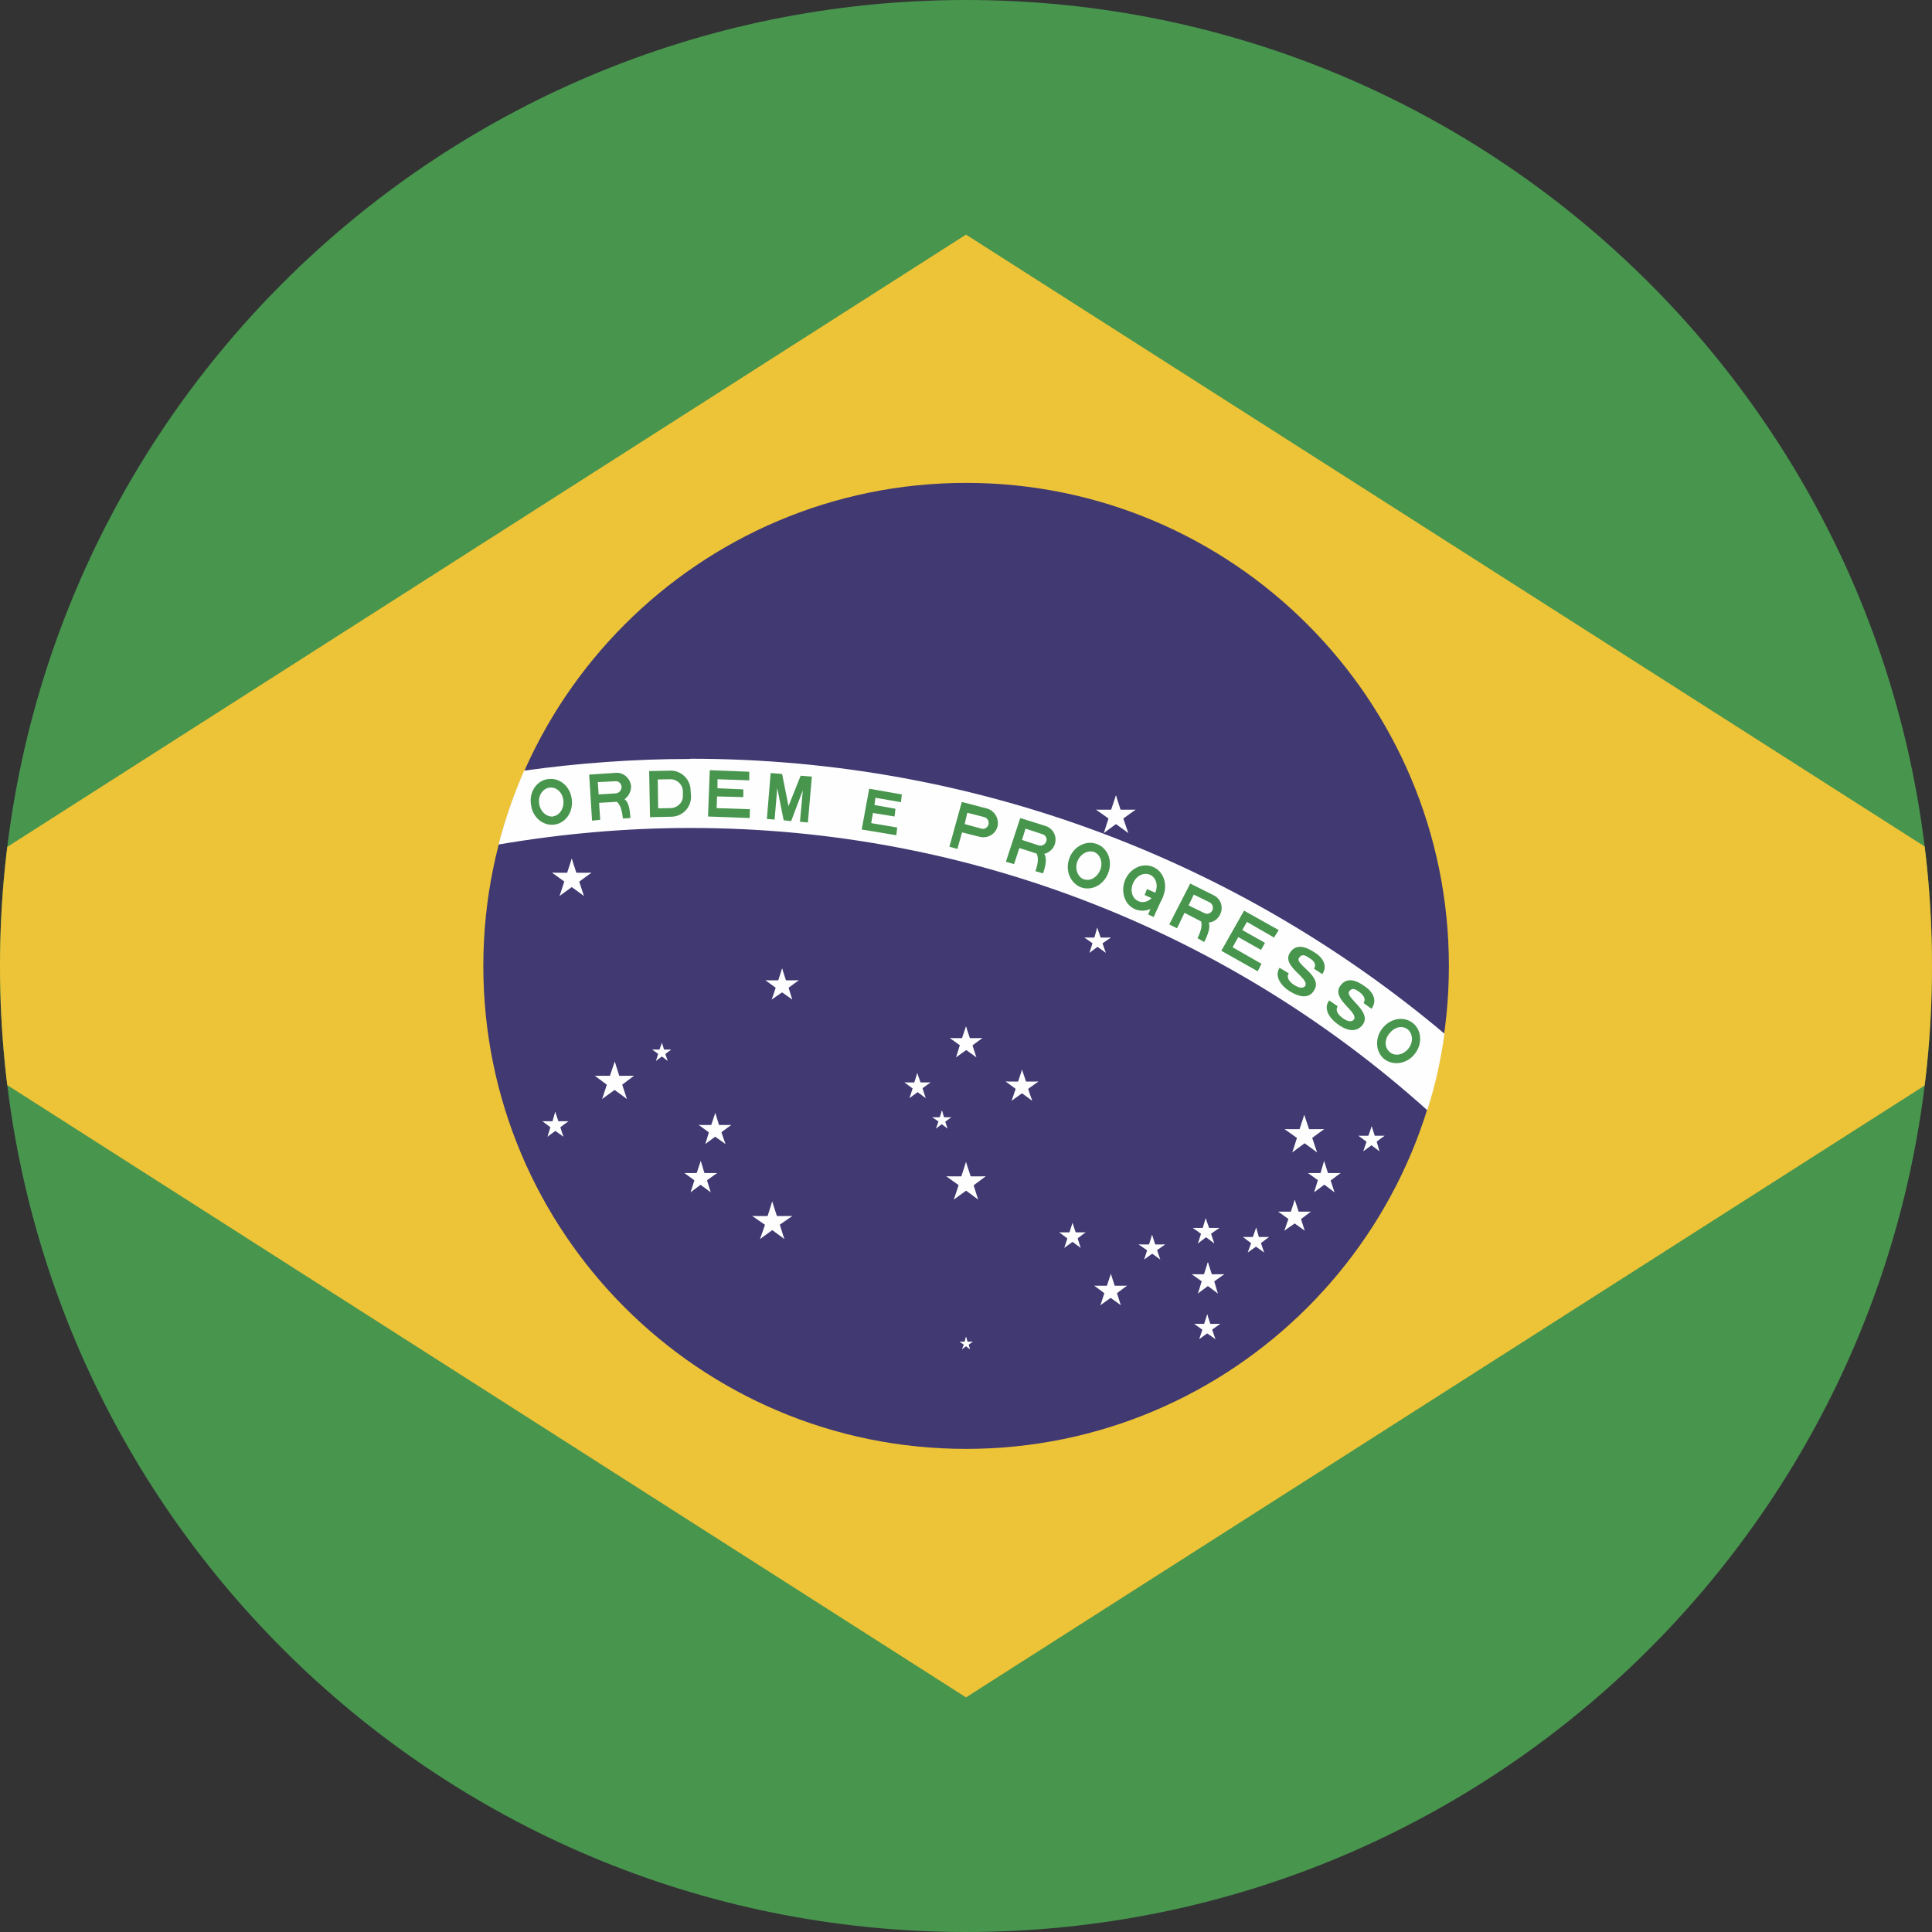 <?xml version="1.0" encoding="UTF-8"?>
<!DOCTYPE svg PUBLIC "-//W3C//DTD SVG 1.1//EN" "http://www.w3.org/Graphics/SVG/1.1/DTD/svg11.dtd">
<!-- Creator: CorelDRAW 2021 (64-Bit) -->
<svg xmlns="http://www.w3.org/2000/svg" xml:space="preserve" width="6.907mm" height="6.907mm" version="1.1" style="shape-rendering:geometricPrecision; text-rendering:geometricPrecision; image-rendering:optimizeQuality; fill-rule:evenodd; clip-rule:evenodd"
viewBox="0 0 87.62 87.62"
 xmlns:xlink="http://www.w3.org/1999/xlink"
 xmlns:xodm="http://www.corel.com/coreldraw/odm/2003">
 <rect x="0" y="0" width="87.62" height="87.62" fill="#333333" stroke="none"/>
 <defs>
  <style type="text/css">
   <![CDATA[
    .fil5 {fill:none}
    .fil4 {fill:#48954E}
    .fil3 {fill:#FEFEFE;fill-rule:nonzero}
    .fil1 {fill:#EDC337;fill-rule:nonzero}
    .fil0 {fill:#48954E;fill-rule:nonzero}
    .fil2 {fill:#403972;fill-rule:nonzero}
   ]]>
  </style>
   <clipPath id="id0">
    <path d="M43.81 0c24.2,0 43.81,19.61 43.81,43.81 0,24.2 -19.61,43.81 -43.81,43.81 -24.2,0 -43.81,-19.61 -43.81,-43.81 0,-24.2 19.61,-43.81 43.81,-43.81z"/>
   </clipPath>
 </defs>
 <g id="Capa_x0020_1">
  <g>
  </g>
  <g style="clip-path:url(#id0)">
   <g>
    <g id="_1708704010096">
     <polygon class="fil0" points="-31.29,87.62 118.92,87.62 118.92,0 -31.29,0 "/>
     <polygon class="fil1" points="-8.13,43.81 43.81,76.98 95.78,43.81 43.81,10.64 "/>
     <path class="fil2" d="M65.71 43.81c0,12.09 -9.8,21.9 -21.9,21.9 -12.09,0 -21.89,-9.81 -21.89,-21.9 0,-12.09 9.8,-21.91 21.89,-21.91 12.1,0 21.9,9.82 21.9,21.91z"/>
     <path class="fil3" d="M31.3 34.42c-2.57,0 -5.08,0.19 -7.53,0.53 -0.47,1.07 -0.86,2.19 -1.16,3.35 2.82,-0.48 5.72,-0.75 8.7,-0.75 12.83,0 24.56,4.84 33.42,12.8 0.36,-1.12 0.62,-2.29 0.78,-3.47 -9.25,-7.78 -21.17,-12.47 -34.2,-12.47z"/>
     <path class="fil4" d="M25.09 37.02c0.29,-0.04 0.5,-0.36 0.46,-0.72 -0.04,-0.36 -0.31,-0.62 -0.63,-0.58 -0.3,0.04 -0.52,0.35 -0.47,0.72 0.05,0.36 0.33,0.62 0.64,0.59zm0.04 0.38c0.51,-0.06 0.88,-0.57 0.8,-1.15 -0.06,-0.57 -0.53,-0.98 -1.05,-0.92 -0.53,0.05 -0.89,0.58 -0.8,1.15 0.06,0.57 0.53,0.98 1.05,0.92z"/>
     <path class="fil4" d="M27.14 36.03l0.8 -0.05c0.15,-0.02 0.25,-0.15 0.25,-0.3 -0.02,-0.15 -0.13,-0.26 -0.27,-0.25l-0.81 0.04 0.04 0.55zm-0.3 1.19l0.38 -0.04 -0.05 -0.77 0.85 -0.05c0.34,-0.03 0.61,-0.35 0.6,-0.71 -0.04,-0.36 -0.35,-0.63 -0.7,-0.6l-1.2 0.08 0.13 2.09z"/>
     <path class="fil0" d="M28.59 37.1c-0.02,-0.3 -0.05,-0.95 -0.51,-0.93l-0.57 0.04c0.65,-0.04 0.7,0.62 0.74,0.91l0.34 -0.02z"/>
     <path class="fil4" d="M29.85 36.66l0.57 -0.01c0.31,-0.01 0.57,-0.27 0.55,-0.57l0 -0.19c0,-0.3 -0.26,-0.55 -0.56,-0.55l-0.58 0.01 0.02 1.31zm-0.37 0.4l0.97 -0.02c0.5,-0.01 0.89,-0.41 0.89,-0.91l-0.02 -0.3c-0.01,-0.48 -0.42,-0.89 -0.91,-0.88l-0.97 0.02 0.04 2.09z"/>
     <polygon class="fil0" points="32.11,37.03 34,37.1 34.01,36.7 32.5,36.65 32.52,36.12 33.71,36.15 33.71,35.8 32.54,35.75 32.54,35.34 33.98,35.39 33.98,35 32.19,34.93 "/>
     <polygon class="fil0" points="34.78,37.14 35.13,37.17 35.25,35.74 35.54,37.2 35.88,37.24 36.41,35.84 36.28,37.27 36.64,37.3 36.82,35.22 36.31,35.18 35.76,36.56 35.47,35.1 34.95,35.06 "/>
     <polygon class="fil0" points="39.08,37.62 40.65,37.88 40.69,37.53 39.51,37.33 39.59,36.87 40.57,37.03 40.61,36.68 39.66,36.51 39.7,36.18 40.86,36.38 40.9,36.03 39.42,35.77 "/>
     <path class="fil4" d="M43.74 37.37l0.77 0.21c0.15,0.04 0.28,-0.05 0.32,-0.19 0.04,-0.14 -0.05,-0.29 -0.18,-0.33l-0.78 -0.2 -0.12 0.51zm-0.69 1.03l0.37 0.1 0.21 -0.75 0.8 0.2c0.36,0.09 0.72,-0.12 0.81,-0.47 0.08,-0.35 -0.13,-0.71 -0.47,-0.81l-1.15 -0.3 -0.56 2.02z"/>
     <path class="fil4" d="M46.34 38.09l0.77 0.25c0.13,0.04 0.29,-0.03 0.34,-0.18 0.05,-0.14 -0.03,-0.29 -0.18,-0.33l-0.76 -0.25 -0.16 0.51zm-0.73 0.99l0.38 0.11 0.24 -0.73 0.78 0.25c0.36,0.11 0.72,-0.09 0.83,-0.43 0.11,-0.35 -0.08,-0.71 -0.42,-0.82l-1.15 -0.36 -0.65 1.98z"/>
     <path class="fil0" d="M47.3 39.62c0.1,-0.28 0.29,-0.9 -0.13,-1.04l-0.53 -0.18c0.61,0.2 0.42,0.82 0.32,1.11l0.34 0.1z"/>
     <path class="fil4" d="M49.15 39.87c0.29,0.12 0.62,-0.09 0.75,-0.42 0.13,-0.34 0,-0.7 -0.28,-0.81 -0.29,-0.1 -0.63,0.09 -0.76,0.43 -0.13,0.34 0.02,0.7 0.29,0.81zm-0.13 0.37c0.49,0.18 1.04,-0.11 1.24,-0.65 0.21,-0.54 -0.02,-1.13 -0.51,-1.31 -0.49,-0.19 -1.06,0.11 -1.25,0.64 -0.21,0.55 0.04,1.13 0.52,1.32z"/>
     <path class="fil4" d="M51.63 40.87c0.28,0.13 0.62,-0.05 0.76,-0.38 0.15,-0.33 0.04,-0.7 -0.24,-0.82 -0.28,-0.12 -0.62,0.05 -0.76,0.38 -0.15,0.33 -0.05,0.7 0.24,0.82zm-0.16 0.36c0.47,0.21 1.06,-0.06 1.28,-0.58 0.22,-0.54 0.03,-1.12 -0.45,-1.33 -0.47,-0.21 -1.04,0.05 -1.27,0.58 -0.22,0.53 -0.03,1.13 0.44,1.33z"/>
     <polygon class="fil0" points="52.02,40.32 52.75,40.65 52.62,40.91 51.91,40.59 "/>
     <polygon class="fil0" points="52.48,40.51 52.75,40.65 52.32,41.59 52.07,41.47 "/>
     <path class="fil4" d="M53.9 41.06l0.72 0.35c0.13,0.07 0.29,0.02 0.36,-0.12 0.06,-0.13 0.02,-0.29 -0.11,-0.36l-0.73 -0.36 -0.23 0.48zm-0.86 0.87l0.34 0.17 0.34 -0.7 0.74 0.38c0.32,0.16 0.72,0.02 0.87,-0.3 0.17,-0.33 0.04,-0.72 -0.29,-0.88l-1.06 -0.53 -0.95 1.85z"/>
     <path class="fil0" d="M54.62 42.71c0.13,-0.27 0.42,-0.85 0.03,-1.05l-0.52 -0.26c0.6,0.3 0.3,0.89 0.18,1.15l0.3 0.17z"/>
     <polygon class="fil0" points="55.39,43.12 57.04,44.05 57.21,43.71 55.9,42.96 56.16,42.5 57.19,43.08 57.37,42.76 56.34,42.18 56.55,41.81 57.78,42.52 57.99,42.18 56.42,41.3 "/>
     <path class="fil0" d="M58.45 44.14c-0.12,0.17 0,0.37 0.24,0.53 0.26,0.16 0.42,0.15 0.5,0.05 0.22,-0.37 -1.09,-0.89 -0.69,-1.51 0.34,-0.54 0.95,-0.13 1.17,0.02 0.23,0.14 0.59,0.52 0.3,0.95l-0.38 -0.25c0.13,-0.18 0,-0.37 -0.21,-0.48 -0.19,-0.14 -0.35,-0.2 -0.47,0 -0.2,0.28 1.1,0.82 0.69,1.46 -0.27,0.46 -0.78,0.25 -1.12,0.04 -0.3,-0.19 -0.72,-0.62 -0.45,-1.06l0.41 0.25z"/>
     <path class="fil0" d="M60.68 45.62c-0.13,0.16 -0.04,0.37 0.21,0.55 0.24,0.18 0.43,0.18 0.51,0.07 0.24,-0.34 -1.06,-0.94 -0.61,-1.54 0.38,-0.52 0.96,-0.07 1.17,0.08 0.23,0.16 0.55,0.55 0.24,0.97l-0.36 -0.26c0.12,-0.18 0,-0.36 -0.2,-0.51 -0.19,-0.13 -0.32,-0.2 -0.45,-0.02 -0.21,0.28 1.04,0.9 0.62,1.5 -0.33,0.45 -0.83,0.22 -1.14,-0.01 -0.29,-0.2 -0.7,-0.66 -0.39,-1.08l0.39 0.27z"/>
     <path class="fil4" d="M63.03 47.72c0.25,0.2 0.62,0.12 0.85,-0.17 0.23,-0.29 0.19,-0.67 -0.03,-0.86 -0.25,-0.2 -0.6,-0.12 -0.83,0.17 -0.25,0.29 -0.23,0.67 0.02,0.86zm-0.25 0.31c0.41,0.32 1.03,0.22 1.38,-0.23 0.36,-0.45 0.32,-1.08 -0.08,-1.4 -0.41,-0.33 -1.02,-0.22 -1.38,0.23 -0.36,0.45 -0.32,1.08 0.08,1.4z"/>
     <polygon class="fil3" points="25.93,38.94 25.64,39.83 26.09,39.97 "/>
     <polygon class="fil3" points="25.93,38.94 26.22,39.83 25.78,39.97 "/>
     <polygon class="fil3" points="26.82,39.58 25.88,39.58 25.88,40.05 "/>
     <polygon class="fil3" points="26.82,39.58 26.07,40.13 25.78,39.75 "/>
     <polygon class="fil3" points="25.04,39.58 25.8,40.13 26.07,39.75 "/>
     <polygon class="fil3" points="25.04,39.58 25.98,39.58 25.98,40.05 "/>
     <polygon class="fil3" points="26.48,40.63 26.19,39.74 25.75,39.89 "/>
     <polygon class="fil3" points="26.48,40.63 25.72,40.08 26,39.7 "/>
     <polygon class="fil3" points="25.38,40.63 26.14,40.08 25.86,39.7 "/>
     <polygon class="fil3" points="25.38,40.63 25.67,39.74 26.13,39.89 "/>
     <polygon class="fil3" points="27.88,48.14 27.58,49.03 28.04,49.18 "/>
     <polygon class="fil3" points="27.88,48.14 28.16,49.03 27.72,49.18 "/>
     <polygon class="fil3" points="28.75,48.79 27.82,48.79 27.82,49.26 "/>
     <polygon class="fil3" points="28.75,48.79 28.01,49.35 27.73,48.96 "/>
     <polygon class="fil3" points="26.98,48.79 27.73,49.35 28.03,48.96 "/>
     <polygon class="fil3" points="26.98,48.79 27.93,48.79 27.93,49.26 "/>
     <polygon class="fil3" points="28.43,49.84 28.14,48.95 27.69,49.09 "/>
     <polygon class="fil3" points="28.43,49.84 27.67,49.28 27.94,48.91 "/>
     <polygon class="fil3" points="27.31,49.84 28.08,49.28 27.8,48.91 "/>
     <polygon class="fil3" points="27.31,49.84 27.6,48.95 28.05,49.09 "/>
     <polygon class="fil3" points="25.18,50.42 25.01,51.02 25.3,51.11 "/>
     <polygon class="fil3" points="25.18,50.42 25.38,51.02 25.09,51.11 "/>
     <polygon class="fil3" points="25.78,50.85 25.15,50.85 25.15,51.17 "/>
     <polygon class="fil3" points="25.78,50.85 25.28,51.22 25.09,50.97 "/>
     <polygon class="fil3" points="24.6,50.85 25.09,51.22 25.28,50.97 "/>
     <polygon class="fil3" points="24.6,50.85 25.22,50.85 25.22,51.17 "/>
     <polygon class="fil3" points="25.55,51.55 25.36,50.96 25.07,51.06 "/>
     <polygon class="fil3" points="25.55,51.55 25.05,51.19 25.24,50.93 "/>
     <polygon class="fil3" points="24.83,51.55 25.32,51.19 25.15,50.93 "/>
     <polygon class="fil3" points="24.83,51.55 25.01,50.96 25.3,51.06 "/>
     <polygon class="fil3" points="30.02,47.29 29.87,47.71 30.08,47.79 "/>
     <polygon class="fil3" points="30.02,47.29 30.15,47.71 29.94,47.79 "/>
     <polygon class="fil3" points="30.44,47.6 30,47.6 30,47.82 "/>
     <polygon class="fil3" points="30.44,47.6 30.08,47.87 29.95,47.69 "/>
     <polygon class="fil3" points="29.58,47.6 29.95,47.87 30.08,47.69 "/>
     <polygon class="fil3" points="29.58,47.6 30.04,47.6 30.04,47.82 "/>
     <polygon class="fil3" points="30.28,48.11 30.13,47.67 29.94,47.74 "/>
     <polygon class="fil3" points="30.28,48.11 29.92,47.84 30.05,47.65 "/>
     <polygon class="fil3" points="29.75,48.11 30.12,47.84 29.98,47.65 "/>
     <polygon class="fil3" points="29.75,48.11 29.89,47.67 30.1,47.74 "/>
     <polygon class="fil3" points="32.44,50.47 32.19,51.22 32.55,51.35 "/>
     <polygon class="fil3" points="32.44,50.47 32.67,51.22 32.31,51.35 "/>
     <polygon class="fil3" points="33.16,51.02 32.39,51.02 32.39,51.41 "/>
     <polygon class="fil3" points="33.16,51.02 32.54,51.48 32.31,51.15 "/>
     <polygon class="fil3" points="31.69,51.02 32.32,51.48 32.55,51.15 "/>
     <polygon class="fil3" points="31.69,51.02 32.47,51.02 32.47,51.41 "/>
     <polygon class="fil3" points="32.9,51.88 32.65,51.15 32.27,51.27 "/>
     <polygon class="fil3" points="32.9,51.88 32.26,51.43 32.48,51.11 "/>
     <polygon class="fil3" points="31.99,51.88 32.6,51.43 32.37,51.11 "/>
     <polygon class="fil3" points="31.99,51.88 32.21,51.15 32.58,51.27 "/>
     <polygon class="fil3" points="31.78,52.65 31.53,53.4 31.9,53.52 "/>
     <polygon class="fil3" points="31.78,52.65 32.01,53.4 31.64,53.52 "/>
     <polygon class="fil3" points="32.52,53.2 31.74,53.2 31.74,53.58 "/>
     <polygon class="fil3" points="32.52,53.2 31.88,53.66 31.65,53.34 "/>
     <polygon class="fil3" points="31.04,53.2 31.67,53.66 31.9,53.34 "/>
     <polygon class="fil3" points="31.04,53.2 31.82,53.2 31.82,53.58 "/>
     <polygon class="fil3" points="32.23,54.07 32,53.32 31.62,53.44 "/>
     <polygon class="fil3" points="32.23,54.07 31.59,53.6 31.83,53.29 "/>
     <polygon class="fil3" points="31.32,54.07 31.95,53.6 31.72,53.29 "/>
     <polygon class="fil3" points="31.32,54.07 31.56,53.32 31.93,53.44 "/>
     <polygon class="fil3" points="50.61,36.07 50.31,36.97 50.77,37.11 "/>
     <polygon class="fil3" points="50.61,36.07 50.9,36.97 50.45,37.11 "/>
     <polygon class="fil3" points="51.5,36.72 50.56,36.72 50.56,37.19 "/>
     <polygon class="fil3" points="51.5,36.72 50.74,37.27 50.46,36.89 "/>
     <polygon class="fil3" points="49.71,36.72 50.48,37.27 50.75,36.89 "/>
     <polygon class="fil3" points="49.71,36.72 50.65,36.72 50.65,37.19 "/>
     <polygon class="fil3" points="51.17,37.78 50.86,36.88 50.43,37.03 "/>
     <polygon class="fil3" points="51.17,37.78 50.4,37.22 50.67,36.84 "/>
     <polygon class="fil3" points="50.06,37.78 50.82,37.22 50.54,36.84 "/>
     <polygon class="fil3" points="50.06,37.78 50.35,36.88 50.81,37.03 "/>
     <polygon class="fil3" points="59.15,50.56 58.86,51.45 59.32,51.6 "/>
     <polygon class="fil3" points="59.15,50.56 59.45,51.45 59.01,51.6 "/>
     <polygon class="fil3" points="60.05,51.21 59.11,51.21 59.11,51.67 "/>
     <polygon class="fil3" points="60.05,51.21 59.3,51.76 59.01,51.37 "/>
     <polygon class="fil3" points="58.26,51.21 59.03,51.76 59.3,51.37 "/>
     <polygon class="fil3" points="58.26,51.21 59.21,51.21 59.21,51.67 "/>
     <polygon class="fil3" points="59.73,52.26 59.43,51.36 58.98,51.5 "/>
     <polygon class="fil3" points="59.73,52.26 58.96,51.7 59.24,51.32 "/>
     <polygon class="fil3" points="58.61,52.26 59.37,51.7 59.09,51.32 "/>
     <polygon class="fil3" points="58.61,52.26 58.9,51.36 59.35,51.5 "/>
     <polygon class="fil3" points="62.21,51.08 62,51.67 62.32,51.77 "/>
     <polygon class="fil3" points="62.21,51.08 62.4,51.67 62.09,51.77 "/>
     <polygon class="fil3" points="62.79,51.51 62.18,51.51 62.18,51.82 "/>
     <polygon class="fil3" points="62.79,51.51 62.29,51.88 62.11,51.62 "/>
     <polygon class="fil3" points="61.61,51.51 62.11,51.88 62.31,51.62 "/>
     <polygon class="fil3" points="61.61,51.51 62.24,51.51 62.24,51.82 "/>
     <polygon class="fil3" points="62.56,52.21 62.39,51.61 62.08,51.71 "/>
     <polygon class="fil3" points="62.56,52.21 62.06,51.84 62.25,51.58 "/>
     <polygon class="fil3" points="61.83,52.21 62.34,51.84 62.16,51.58 "/>
     <polygon class="fil3" points="61.83,52.21 62.03,51.61 62.32,51.71 "/>
     <polygon class="fil3" points="60.05,52.65 59.83,53.4 60.18,53.52 "/>
     <polygon class="fil3" points="60.05,52.65 60.29,53.4 59.94,53.52 "/>
     <polygon class="fil3" points="60.8,53.2 60.02,53.2 60.02,53.58 "/>
     <polygon class="fil3" points="60.8,53.2 60.18,53.66 59.94,53.34 "/>
     <polygon class="fil3" points="59.32,53.2 59.96,53.66 60.18,53.34 "/>
     <polygon class="fil3" points="59.32,53.2 60.1,53.2 60.1,53.58 "/>
     <polygon class="fil3" points="60.52,54.07 60.28,53.32 59.91,53.44 "/>
     <polygon class="fil3" points="60.52,54.07 59.89,53.6 60.12,53.29 "/>
     <polygon class="fil3" points="59.6,54.07 60.23,53.6 60,53.29 "/>
     <polygon class="fil3" points="59.6,54.07 59.83,53.32 60.21,53.44 "/>
     <polygon class="fil3" points="54.78,57.24 54.54,57.98 54.91,58.1 "/>
     <polygon class="fil3" points="54.78,57.24 55.02,57.98 54.64,58.1 "/>
     <polygon class="fil3" points="55.52,57.79 54.75,57.79 54.75,58.18 "/>
     <polygon class="fil3" points="55.52,57.79 54.89,58.24 54.66,57.92 "/>
     <polygon class="fil3" points="54.05,57.79 54.68,58.24 54.89,57.92 "/>
     <polygon class="fil3" points="54.05,57.79 54.83,57.79 54.83,58.18 "/>
     <polygon class="fil3" points="55.23,58.66 55.01,57.91 54.62,58.03 "/>
     <polygon class="fil3" points="55.23,58.66 54.6,58.19 54.83,57.88 "/>
     <polygon class="fil3" points="54.33,58.66 54.96,58.19 54.73,57.88 "/>
     <polygon class="fil3" points="54.33,58.66 54.56,57.91 54.94,58.03 "/>
     <polygon class="fil3" points="54.75,59.61 54.56,60.19 54.86,60.29 "/>
     <polygon class="fil3" points="54.75,59.61 54.94,60.19 54.64,60.29 "/>
     <polygon class="fil3" points="55.34,60.04 54.73,60.04 54.73,60.35 "/>
     <polygon class="fil3" points="55.34,60.04 54.83,60.4 54.64,60.15 "/>
     <polygon class="fil3" points="54.16,60.04 54.66,60.4 54.84,60.15 "/>
     <polygon class="fil3" points="54.16,60.04 54.78,60.04 54.78,60.35 "/>
     <polygon class="fil3" points="55.12,60.73 54.92,60.14 54.62,60.24 "/>
     <polygon class="fil3" points="55.12,60.73 54.6,60.37 54.79,60.11 "/>
     <polygon class="fil3" points="54.39,60.73 54.89,60.37 54.7,60.11 "/>
     <polygon class="fil3" points="54.39,60.73 54.58,60.14 54.87,60.24 "/>
     <polygon class="fil3" points="56.97,55.67 56.76,56.27 57.05,56.36 "/>
     <polygon class="fil3" points="56.97,55.67 57.14,56.27 56.85,56.36 "/>
     <polygon class="fil3" points="57.55,56.1 56.92,56.1 56.92,56.41 "/>
     <polygon class="fil3" points="57.55,56.1 57.05,56.48 56.85,56.22 "/>
     <polygon class="fil3" points="56.37,56.1 56.87,56.48 57.05,56.22 "/>
     <polygon class="fil3" points="56.37,56.1 57,56.1 57,56.41 "/>
     <polygon class="fil3" points="57.33,56.8 57.13,56.21 56.84,56.3 "/>
     <polygon class="fil3" points="57.33,56.8 56.82,56.44 57.02,56.18 "/>
     <polygon class="fil3" points="56.59,56.8 57.1,56.44 56.92,56.18 "/>
     <polygon class="fil3" points="56.59,56.8 56.8,56.21 57.08,56.3 "/>
     <polygon class="fil3" points="58.72,54.41 58.48,55.15 58.84,55.27 "/>
     <polygon class="fil3" points="58.72,54.41 58.96,55.15 58.58,55.27 "/>
     <polygon class="fil3" points="59.45,54.95 58.67,54.95 58.67,55.34 "/>
     <polygon class="fil3" points="59.45,54.95 58.84,55.41 58.61,55.09 "/>
     <polygon class="fil3" points="57.97,54.95 58.61,55.41 58.84,55.09 "/>
     <polygon class="fil3" points="57.97,54.95 58.75,54.95 58.75,55.34 "/>
     <polygon class="fil3" points="59.17,55.81 58.94,55.08 58.56,55.2 "/>
     <polygon class="fil3" points="59.17,55.81 58.54,55.36 58.77,55.04 "/>
     <polygon class="fil3" points="58.25,55.81 58.9,55.36 58.66,55.04 "/>
     <polygon class="fil3" points="58.25,55.81 58.5,55.08 58.86,55.2 "/>
     <polygon class="fil3" points="54.68,55.25 54.5,55.84 54.79,55.95 "/>
     <polygon class="fil3" points="54.68,55.25 54.89,55.84 54.58,55.95 "/>
     <polygon class="fil3" points="55.3,55.69 54.66,55.69 54.66,56 "/>
     <polygon class="fil3" points="55.3,55.69 54.78,56.05 54.6,55.79 "/>
     <polygon class="fil3" points="54.1,55.69 54.6,56.05 54.78,55.79 "/>
     <polygon class="fil3" points="54.1,55.69 54.73,55.69 54.73,56 "/>
     <polygon class="fil3" points="55.07,56.39 54.87,55.79 54.56,55.88 "/>
     <polygon class="fil3" points="55.07,56.39 54.56,56.01 54.73,55.77 "/>
     <polygon class="fil3" points="54.33,56.39 54.83,56.01 54.64,55.77 "/>
     <polygon class="fil3" points="54.33,56.39 54.52,55.79 54.83,55.88 "/>
     <polygon class="fil3" points="35.47,43.92 35.23,44.66 35.6,44.78 "/>
     <polygon class="fil3" points="35.47,43.92 35.71,44.66 35.34,44.78 "/>
     <polygon class="fil3" points="36.22,44.46 35.44,44.46 35.44,44.85 "/>
     <polygon class="fil3" points="36.22,44.46 35.58,44.93 35.36,44.6 "/>
     <polygon class="fil3" points="34.72,44.46 35.36,44.93 35.58,44.6 "/>
     <polygon class="fil3" points="34.72,44.46 35.5,44.46 35.5,44.85 "/>
     <polygon class="fil3" points="35.93,45.33 35.7,44.59 35.33,44.71 "/>
     <polygon class="fil3" points="35.93,45.33 35.29,44.88 35.52,44.56 "/>
     <polygon class="fil3" points="35,45.33 35.65,44.88 35.42,44.56 "/>
     <polygon class="fil3" points="35,45.33 35.25,44.59 35.61,44.71 "/>
     <polygon class="fil3" points="49.76,42.07 49.59,42.67 49.88,42.76 "/>
     <polygon class="fil3" points="49.76,42.07 49.97,42.67 49.67,42.76 "/>
     <polygon class="fil3" points="50.38,42.52 49.75,42.52 49.75,42.82 "/>
     <polygon class="fil3" points="50.38,42.52 49.86,42.88 49.69,42.63 "/>
     <polygon class="fil3" points="49.18,42.52 49.69,42.88 49.86,42.63 "/>
     <polygon class="fil3" points="49.18,42.52 49.82,42.52 49.82,42.82 "/>
     <polygon class="fil3" points="50.15,43.21 49.94,42.61 49.65,42.71 "/>
     <polygon class="fil3" points="50.15,43.21 49.63,42.84 49.82,42.58 "/>
     <polygon class="fil3" points="49.41,43.21 49.91,42.84 49.73,42.58 "/>
     <polygon class="fil3" points="49.41,43.21 49.6,42.61 49.89,42.71 "/>
     <polygon class="fil3" points="43.81,52.7 43.52,53.59 43.97,53.74 "/>
     <polygon class="fil3" points="43.81,52.7 44.1,53.59 43.66,53.74 "/>
     <polygon class="fil3" points="44.7,53.35 43.78,53.35 43.78,53.82 "/>
     <polygon class="fil3" points="44.7,53.35 43.95,53.91 43.68,53.52 "/>
     <polygon class="fil3" points="42.92,53.35 43.7,53.91 43.95,53.52 "/>
     <polygon class="fil3" points="42.92,53.35 43.86,53.35 43.86,53.82 "/>
     <polygon class="fil3" points="44.36,54.4 44.08,53.52 43.63,53.66 "/>
     <polygon class="fil3" points="44.36,54.4 43.61,53.85 43.87,53.47 "/>
     <polygon class="fil3" points="43.26,54.4 44.02,53.85 43.74,53.47 "/>
     <polygon class="fil3" points="43.26,54.4 43.55,53.52 44,53.66 "/>
     <polygon class="fil3" points="46.35,48.51 46.11,49.25 46.49,49.37 "/>
     <polygon class="fil3" points="46.35,48.51 46.6,49.25 46.22,49.37 "/>
     <polygon class="fil3" points="47.09,49.05 46.3,49.05 46.3,49.43 "/>
     <polygon class="fil3" points="47.09,49.05 46.45,49.51 46.22,49.19 "/>
     <polygon class="fil3" points="45.61,49.05 46.24,49.51 46.47,49.19 "/>
     <polygon class="fil3" points="45.61,49.05 46.39,49.05 46.39,49.43 "/>
     <polygon class="fil3" points="46.81,49.92 46.56,49.18 46.2,49.3 "/>
     <polygon class="fil3" points="46.81,49.92 46.18,49.46 46.41,49.14 "/>
     <polygon class="fil3" points="45.88,49.92 46.52,49.46 46.29,49.14 "/>
     <polygon class="fil3" points="45.88,49.92 46.13,49.18 46.51,49.3 "/>
     <polygon class="fil3" points="43.81,46.55 43.56,47.28 43.94,47.4 "/>
     <polygon class="fil3" points="43.81,46.55 44.05,47.28 43.7,47.4 "/>
     <polygon class="fil3" points="44.55,47.08 43.78,47.08 43.78,47.47 "/>
     <polygon class="fil3" points="44.55,47.08 43.93,47.54 43.7,47.22 "/>
     <polygon class="fil3" points="43.08,47.08 43.72,47.54 43.93,47.22 "/>
     <polygon class="fil3" points="43.08,47.08 43.86,47.08 43.86,47.47 "/>
     <polygon class="fil3" points="44.28,47.95 44.04,47.21 43.66,47.33 "/>
     <polygon class="fil3" points="44.28,47.95 43.65,47.5 43.87,47.18 "/>
     <polygon class="fil3" points="43.36,47.95 43.99,47.5 43.76,47.18 "/>
     <polygon class="fil3" points="43.36,47.95 43.59,47.21 43.97,47.33 "/>
     <polygon class="fil3" points="41.6,48.67 41.41,49.26 41.71,49.36 "/>
     <polygon class="fil3" points="41.6,48.67 41.81,49.26 41.5,49.36 "/>
     <polygon class="fil3" points="42.2,49.09 41.58,49.09 41.58,49.4 "/>
     <polygon class="fil3" points="42.2,49.09 41.69,49.46 41.5,49.21 "/>
     <polygon class="fil3" points="41.02,49.09 41.52,49.46 41.69,49.21 "/>
     <polygon class="fil3" points="41.02,49.09 41.64,49.09 41.64,49.4 "/>
     <polygon class="fil3" points="41.98,49.8 41.79,49.2 41.49,49.3 "/>
     <polygon class="fil3" points="41.98,49.8 41.48,49.43 41.67,49.18 "/>
     <polygon class="fil3" points="41.25,49.8 41.75,49.43 41.57,49.18 "/>
     <polygon class="fil3" points="41.25,49.8 41.44,49.2 41.73,49.3 "/>
     <polygon class="fil3" points="42.72,50.36 42.58,50.79 42.79,50.85 "/>
     <polygon class="fil3" points="42.72,50.36 42.85,50.79 42.64,50.85 "/>
     <polygon class="fil3" points="43.14,50.67 42.69,50.67 42.69,50.89 "/>
     <polygon class="fil3" points="43.14,50.67 42.79,50.93 42.66,50.75 "/>
     <polygon class="fil3" points="42.28,50.67 42.66,50.93 42.79,50.75 "/>
     <polygon class="fil3" points="42.28,50.67 42.74,50.67 42.74,50.89 "/>
     <polygon class="fil3" points="42.97,51.18 42.83,50.75 42.62,50.81 "/>
     <polygon class="fil3" points="42.97,51.18 42.61,50.91 42.76,50.73 "/>
     <polygon class="fil3" points="42.45,51.18 42.81,50.91 42.67,50.73 "/>
     <polygon class="fil3" points="42.45,51.18 42.6,50.75 42.81,50.81 "/>
     <polygon class="fil3" points="50.38,57.77 50.13,58.52 50.51,58.65 "/>
     <polygon class="fil3" points="50.38,57.77 50.62,58.52 50.24,58.65 "/>
     <polygon class="fil3" points="51.11,58.31 50.33,58.31 50.33,58.71 "/>
     <polygon class="fil3" points="51.11,58.31 50.48,58.78 50.26,58.45 "/>
     <polygon class="fil3" points="49.63,58.31 50.26,58.78 50.5,58.45 "/>
     <polygon class="fil3" points="49.63,58.31 50.41,58.31 50.41,58.71 "/>
     <polygon class="fil3" points="50.83,59.19 50.59,58.44 50.22,58.57 "/>
     <polygon class="fil3" points="50.83,59.19 50.2,58.74 50.43,58.42 "/>
     <polygon class="fil3" points="49.91,59.19 50.54,58.74 50.31,58.42 "/>
     <polygon class="fil3" points="49.91,59.19 50.15,58.44 50.52,58.57 "/>
     <polygon class="fil3" points="52.25,56 52.06,56.59 52.34,56.69 "/>
     <polygon class="fil3" points="52.25,56 52.44,56.59 52.13,56.69 "/>
     <polygon class="fil3" points="52.84,56.44 52.21,56.44 52.21,56.73 "/>
     <polygon class="fil3" points="52.84,56.44 52.34,56.79 52.15,56.55 "/>
     <polygon class="fil3" points="51.64,56.44 52.15,56.79 52.34,56.55 "/>
     <polygon class="fil3" points="51.64,56.44 52.28,56.44 52.28,56.73 "/>
     <polygon class="fil3" points="52.62,57.12 52.42,56.53 52.13,56.63 "/>
     <polygon class="fil3" points="52.62,57.12 52.12,56.76 52.3,56.51 "/>
     <polygon class="fil3" points="51.89,57.12 52.39,56.76 52.19,56.51 "/>
     <polygon class="fil3" points="51.89,57.12 52.08,56.53 52.38,56.63 "/>
     <polygon class="fil3" points="48.64,55.46 48.45,56.05 48.74,56.15 "/>
     <polygon class="fil3" points="48.64,55.46 48.84,56.05 48.55,56.15 "/>
     <polygon class="fil3" points="49.23,55.89 48.61,55.89 48.61,56.21 "/>
     <polygon class="fil3" points="49.23,55.89 48.73,56.27 48.55,56 "/>
     <polygon class="fil3" points="48.04,55.89 48.55,56.27 48.73,56 "/>
     <polygon class="fil3" points="48.04,55.89 48.68,55.89 48.68,56.21 "/>
     <polygon class="fil3" points="49.01,56.59 48.82,56 48.52,56.1 "/>
     <polygon class="fil3" points="49.01,56.59 48.5,56.22 48.69,55.97 "/>
     <polygon class="fil3" points="48.27,56.59 48.78,56.22 48.59,55.97 "/>
     <polygon class="fil3" points="48.27,56.59 48.46,56 48.78,56.1 "/>
     <polygon class="fil3" points="35.02,54.49 34.74,55.38 35.17,55.53 "/>
     <polygon class="fil3" points="35.02,54.49 35.31,55.38 34.87,55.53 "/>
     <polygon class="fil3" points="35.93,55.15 34.98,55.15 34.98,55.61 "/>
     <polygon class="fil3" points="35.93,55.15 35.15,55.69 34.89,55.31 "/>
     <polygon class="fil3" points="34.12,55.15 34.9,55.69 35.16,55.31 "/>
     <polygon class="fil3" points="34.12,55.15 35.06,55.15 35.06,55.61 "/>
     <polygon class="fil3" points="35.57,56.19 35.29,55.3 34.85,55.44 "/>
     <polygon class="fil3" points="35.57,56.19 34.82,55.64 35.08,55.26 "/>
     <polygon class="fil3" points="34.47,56.19 35.23,55.64 34.95,55.26 "/>
     <polygon class="fil3" points="34.47,56.19 34.78,55.3 35.21,55.44 "/>
     <polygon class="fil3" points="43.81,60.62 43.72,60.93 43.86,60.98 "/>
     <polygon class="fil3" points="43.81,60.62 43.91,60.93 43.78,60.98 "/>
     <polygon class="fil3" points="44.12,60.85 43.79,60.85 43.79,61 "/>
     <polygon class="fil3" points="44.12,60.85 43.86,61.03 43.78,60.9 "/>
     <polygon class="fil3" points="43.52,60.85 43.78,61.03 43.86,60.9 "/>
     <polygon class="fil3" points="43.52,60.85 43.82,60.85 43.82,61 "/>
     <polygon class="fil3" points="43.99,61.19 43.91,60.9 43.76,60.95 "/>
     <polygon class="fil3" points="43.99,61.19 43.74,61.01 43.82,60.89 "/>
     <polygon class="fil3" points="43.63,61.19 43.87,61.01 43.79,60.89 "/>
     <polygon class="fil3" points="43.63,61.19 43.74,60.9 43.87,60.95 "/>
    </g>
   </g>
  </g>
  <path class="fil5" d="M43.81 0c24.2,0 43.81,19.61 43.81,43.81 0,24.2 -19.61,43.81 -43.81,43.81 -24.2,0 -43.81,-19.61 -43.81,-43.81 0,-24.2 19.61,-43.81 43.81,-43.81z"/>
 </g>
</svg>

